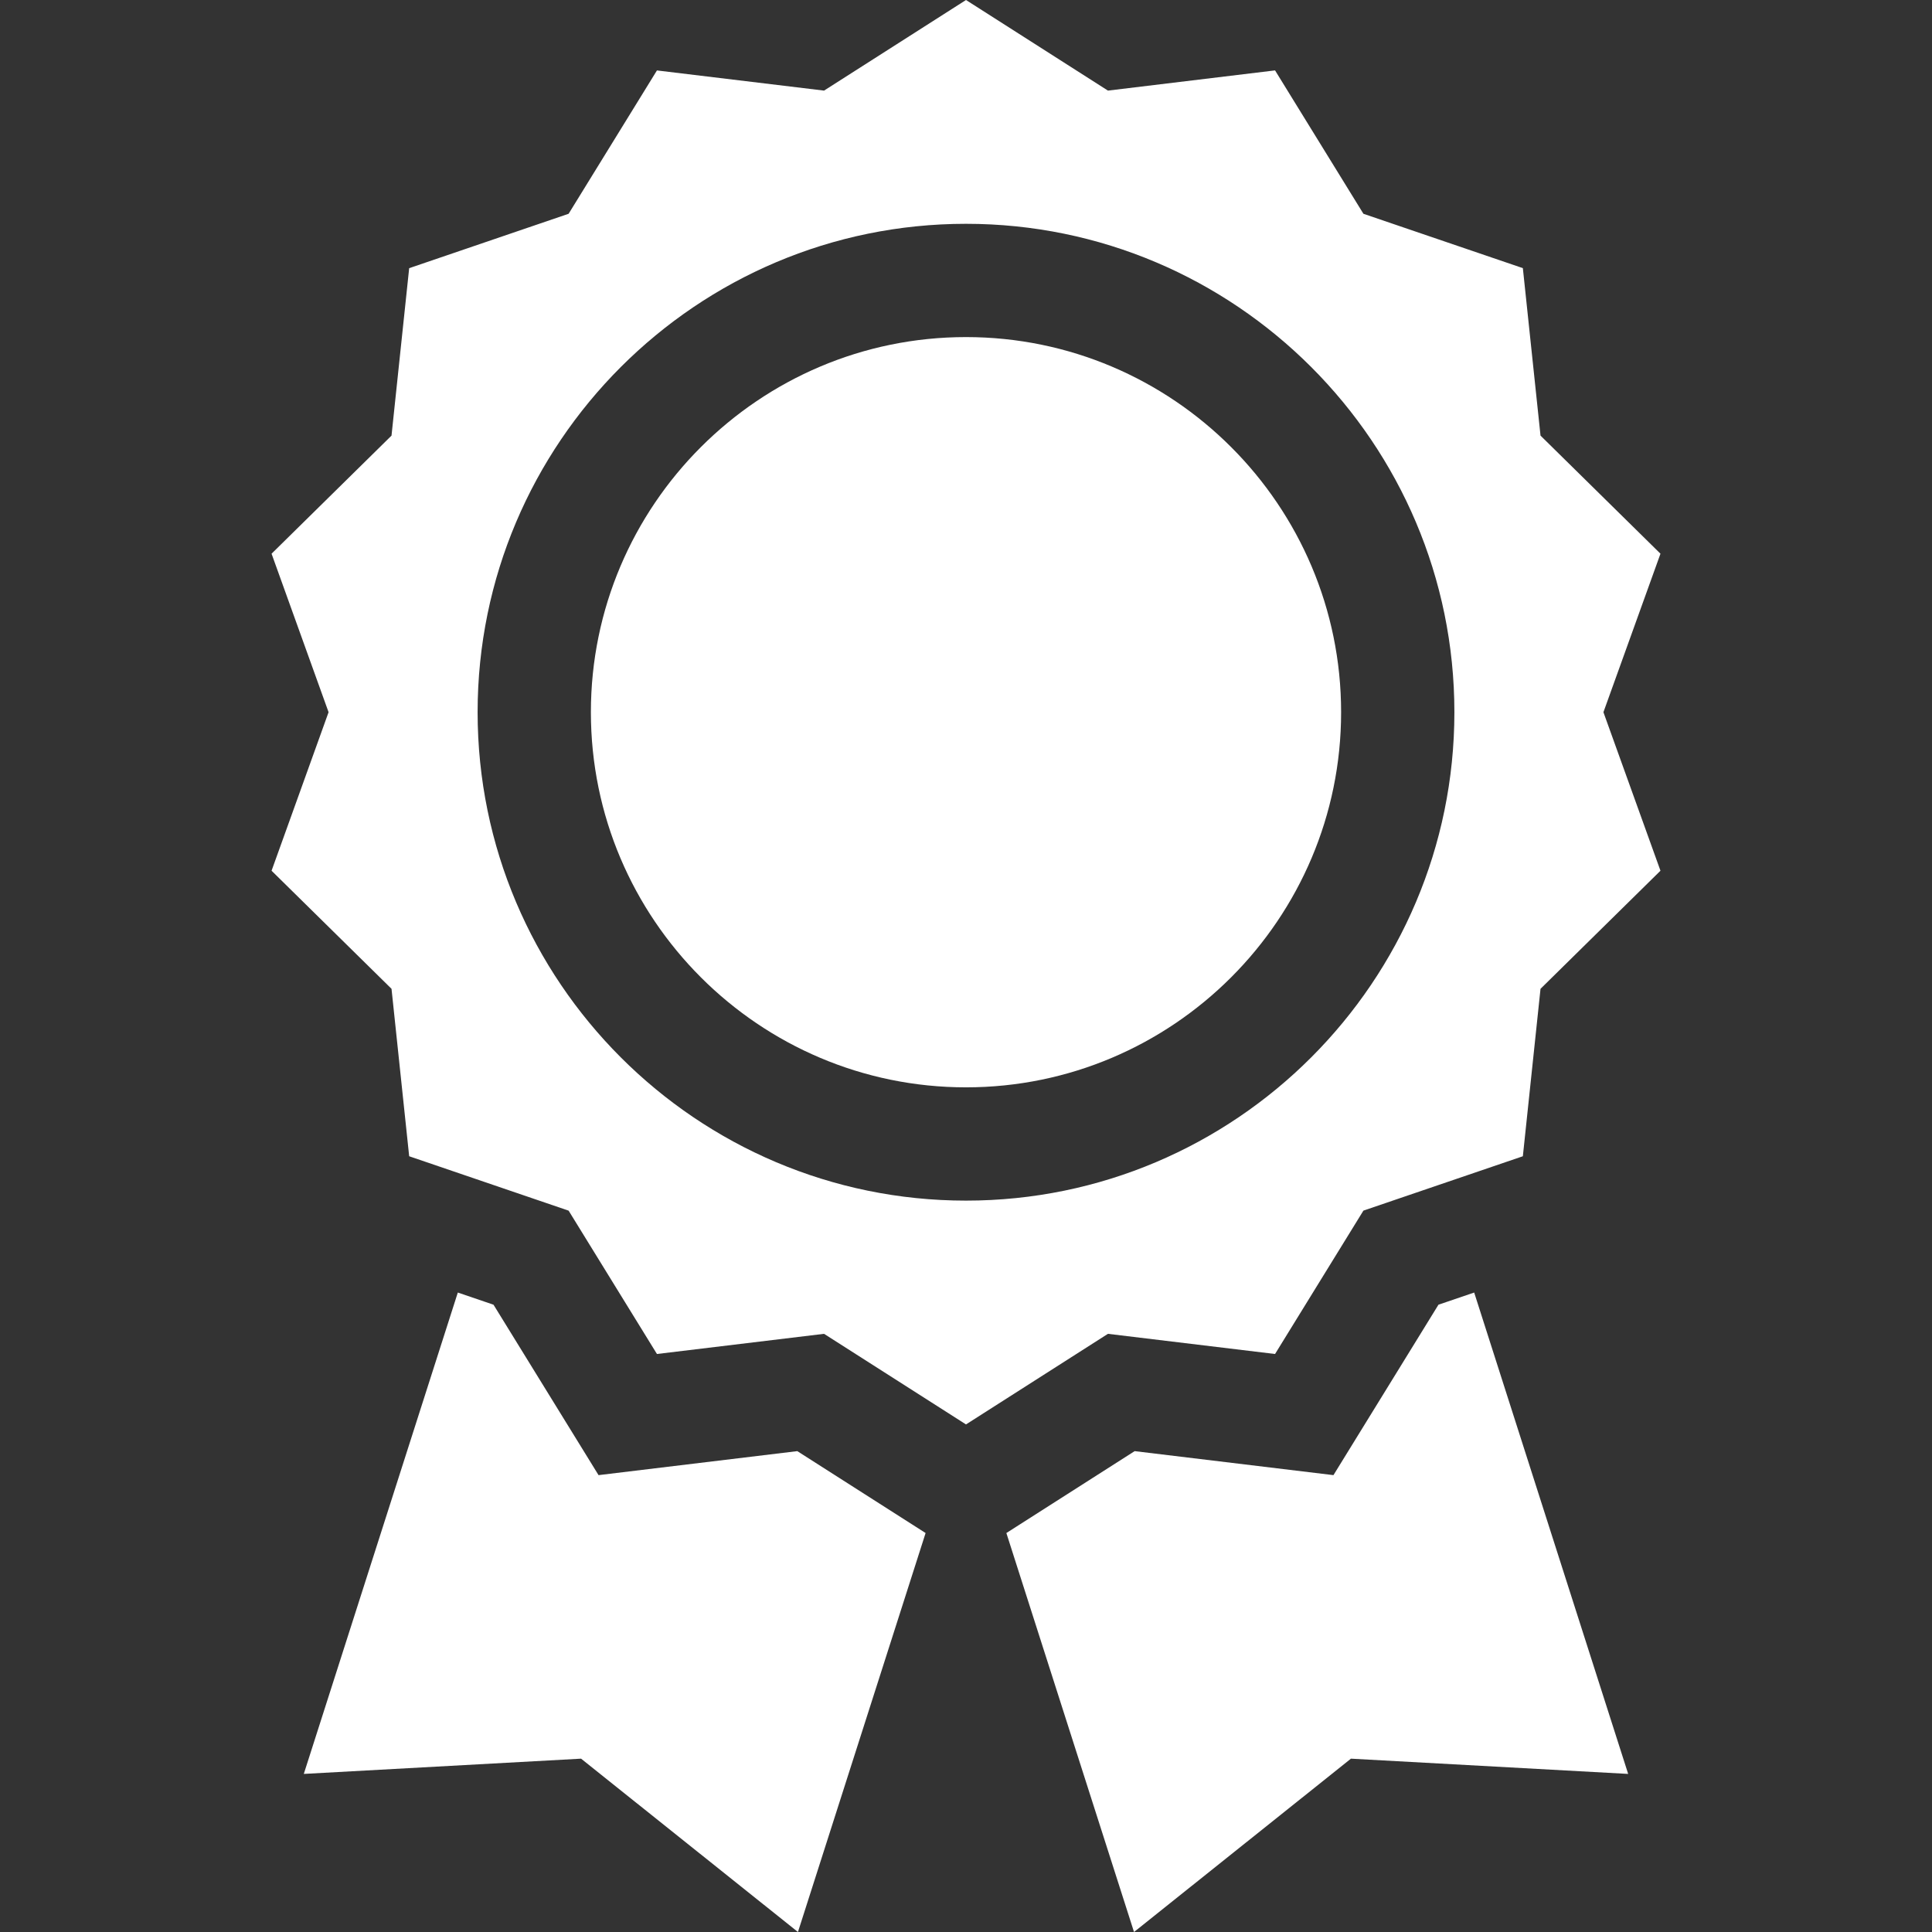 <?xml version="1.0" encoding="UTF-8"?> <svg xmlns="http://www.w3.org/2000/svg" width="57" height="57" viewBox="0 0 57 57" fill="none"><rect x="0" y="0" width="57" height="57" fill="#333333" stroke="none"/><g clip-path="url(#clip0)"><path d="M37.618 39.947L40.225 35.717L44.929 34.113L45.45 29.173L48.989 25.689L47.306 21.012L48.989 16.336L45.45 12.852L44.929 7.911L40.225 6.307L37.618 2.077L32.688 2.673L28.5 0L24.312 2.673L19.382 2.078L16.776 6.307L12.072 7.912L11.551 12.852L8.012 16.336L9.694 21.012L8.012 25.689L11.551 29.173L12.072 34.113L16.776 35.718L19.382 39.947L24.312 39.352L28.5 42.025L32.688 39.352L37.618 39.947ZM14.091 21.012C14.091 13.067 20.555 6.603 28.5 6.603C36.446 6.603 42.909 13.067 42.909 21.012C42.909 28.958 36.446 35.422 28.5 35.422C20.555 35.422 14.091 28.958 14.091 21.012Z" fill="white"></path><path d="M28.5 9.945C22.398 9.945 17.433 14.91 17.433 21.012C17.433 27.115 22.398 32.08 28.5 32.08C34.603 32.08 39.567 27.115 39.567 21.012C39.567 14.91 34.603 9.945 28.5 9.945Z" fill="white"></path><path d="M23.523 42.813L17.659 43.521L14.56 38.493L13.507 38.134L8.963 52.336L17.143 51.886L23.542 57L27.308 45.229L23.523 42.813Z" fill="white"></path><path d="M42.439 38.493L39.341 43.521L33.476 42.813L29.691 45.229L33.457 57L39.857 51.886L48.036 52.336L43.493 38.134L42.439 38.493Z" fill="white"></path></g><defs><clipPath id="clip0"><rect width="57" height="57" fill="white"></rect></clipPath></defs></svg> 